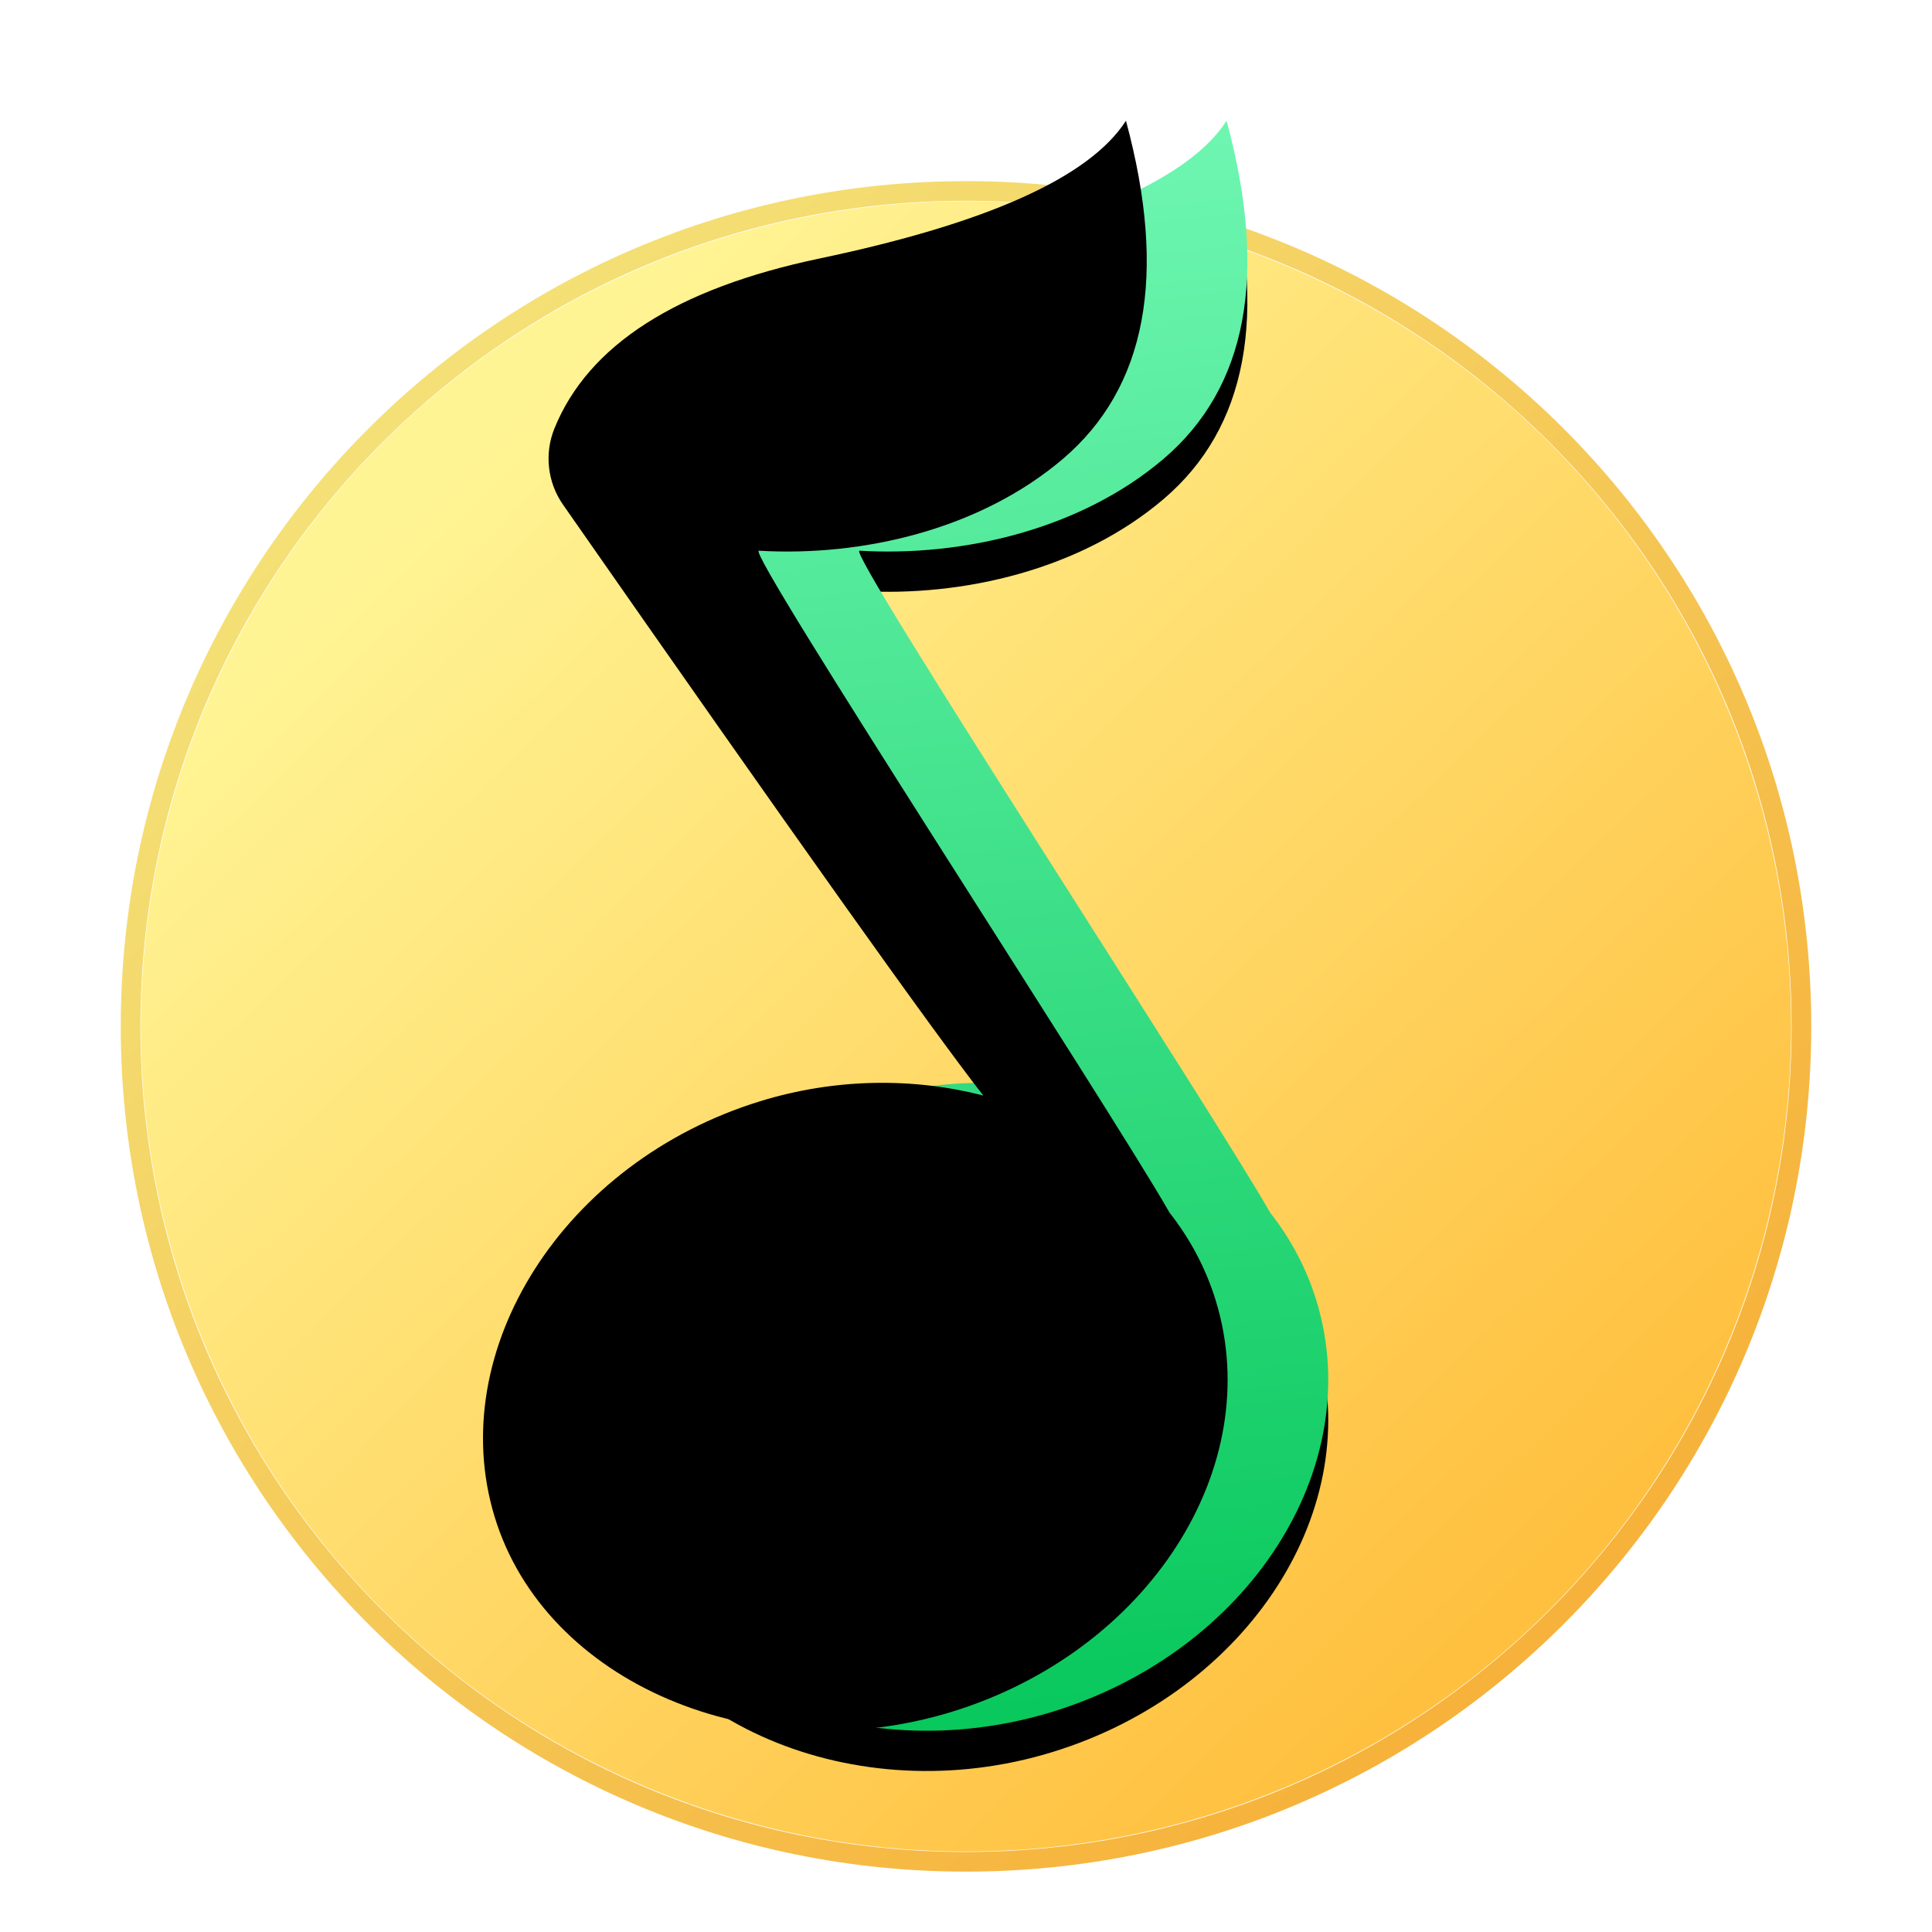 <svg xmlns="http://www.w3.org/2000/svg" xmlns:xlink="http://www.w3.org/1999/xlink" width="96" height="96" viewBox="0 0 96 96">
  <defs>
    <filter id="qq音乐-a" width="128.6%" height="128.7%" x="-14.3%" y="-14.9%" filterUnits="objectBoundingBox">
      <feOffset dy="2" in="SourceAlpha" result="shadowOffsetOuter1"/>
      <feGaussianBlur in="shadowOffsetOuter1" result="shadowBlurOuter1" stdDeviation="2"/>
      <feColorMatrix in="shadowBlurOuter1" result="shadowMatrixOuter1" values="0 0 0 0 0   0 0 0 0 0   0 0 0 0 0  0 0 0 0.2 0"/>
      <feMerge>
        <feMergeNode in="shadowMatrixOuter1"/>
        <feMergeNode in="SourceGraphic"/>
      </feMerge>
    </filter>
    <linearGradient id="qq音乐-b" x1="17.758%" x2="83.819%" y1="16.341%" y2="84.656%">
      <stop offset="0%" stop-color="#FFF494"/>
      <stop offset="100%" stop-color="#FFC03F"/>
    </linearGradient>
    <linearGradient id="qq音乐-c" x1="12.541%" x2="83.347%" y1="14.993%" y2="88.995%">
      <stop offset="0%" stop-color="#F4E177"/>
      <stop offset="100%" stop-color="#F6B139"/>
    </linearGradient>
    <linearGradient id="qq音乐-f" x1="43.604%" x2="50%" y1="-16.887%" y2="105.916%">
      <stop offset="0%" stop-color="#82FFC2"/>
      <stop offset="100%" stop-color="#00C455"/>
    </linearGradient>
    <path id="qq音乐-e" d="M54.948,-3.90798505e-14 C57.022,7.66 55.976,13.262 51.81,16.806 C47.701,20.301 41.866,21.669 36.708,21.365 C36.03,21.325 54.04,48.888 57.085,54.205 L57.109,54.249 C58.137,55.559 58.928,57.037 59.419,58.653 C61.933,66.921 56.056,76.057 46.293,79.059 C36.53,82.06 26.09,77.631 23.576,69.363 C21.063,61.095 27.011,51.721 36.774,48.719 C40.541,47.561 44.398,47.545 47.859,48.436 C45.381,45.271 38.421,35.485 26.977,19.078 L26.977,19.078 C26.202,17.967 26.042,16.54 26.551,15.286 C28.229,11.149 32.62,8.335 39.724,6.844 C48.063,5.093 53.138,2.812 54.948,-3.90798505e-14 Z"/>
    <filter id="qq音乐-d" width="129.7%" height="113.8%" x="-14.9%" y="-4.4%" filterUnits="objectBoundingBox">
      <feOffset dy="2" in="SourceAlpha" result="shadowOffsetOuter1"/>
      <feGaussianBlur in="shadowOffsetOuter1" result="shadowBlurOuter1" stdDeviation="1.5"/>
      <feColorMatrix in="shadowBlurOuter1" values="0 0 0 0 0.626   0 0 0 0 0.426   0 0 0 0 0  0 0 0 0.348 0"/>
    </filter>
    <filter id="qq音乐-g" width="154.1%" height="125%" x="-27%" y="-10%" filterUnits="objectBoundingBox">
      <feGaussianBlur in="SourceAlpha" result="shadowBlurInner1" stdDeviation="4.5"/>
      <feOffset dx="-5" in="shadowBlurInner1" result="shadowOffsetInner1"/>
      <feComposite in="shadowOffsetInner1" in2="SourceAlpha" k2="-1" k3="1" operator="arithmetic" result="shadowInnerInner1"/>
      <feColorMatrix in="shadowInnerInner1" values="0 0 0 0 0.141   0 0 0 0 0.722   0 0 0 0 0.384  0 0 0 0.565 0"/>
    </filter>
  </defs>
  <g fill="none" fill-rule="evenodd" filter="url(#qq音乐-a)" transform="translate(6 4)">
    <circle cx="42" cy="45" r="41" fill="url(#qq音乐-b)"/>
    <path fill="url(#qq音乐-c)" fill-rule="nonzero" d="M42,3 C18.804,3 0,21.804 0,45 C0,68.196 18.804,87 42,87 C65.196,87 84,68.196 84,45 C84,21.804 65.196,3 42,3 Z M42,3.977 C64.657,3.977 83.023,22.343 83.023,45 C83.023,67.657 64.657,86.023 42,86.023 C19.343,86.023 0.977,67.657 0.977,45 C0.977,22.343 19.343,3.977 42,3.977 Z"/>
    <use fill="#000" filter="url(#qq音乐-d)" xlink:href="#qq音乐-e"/>
    <use fill="url(#qq音乐-f)" xlink:href="#qq音乐-e"/>
    <use fill="#000" filter="url(#qq音乐-g)" xlink:href="#qq音乐-e"/>
  </g>
</svg>
